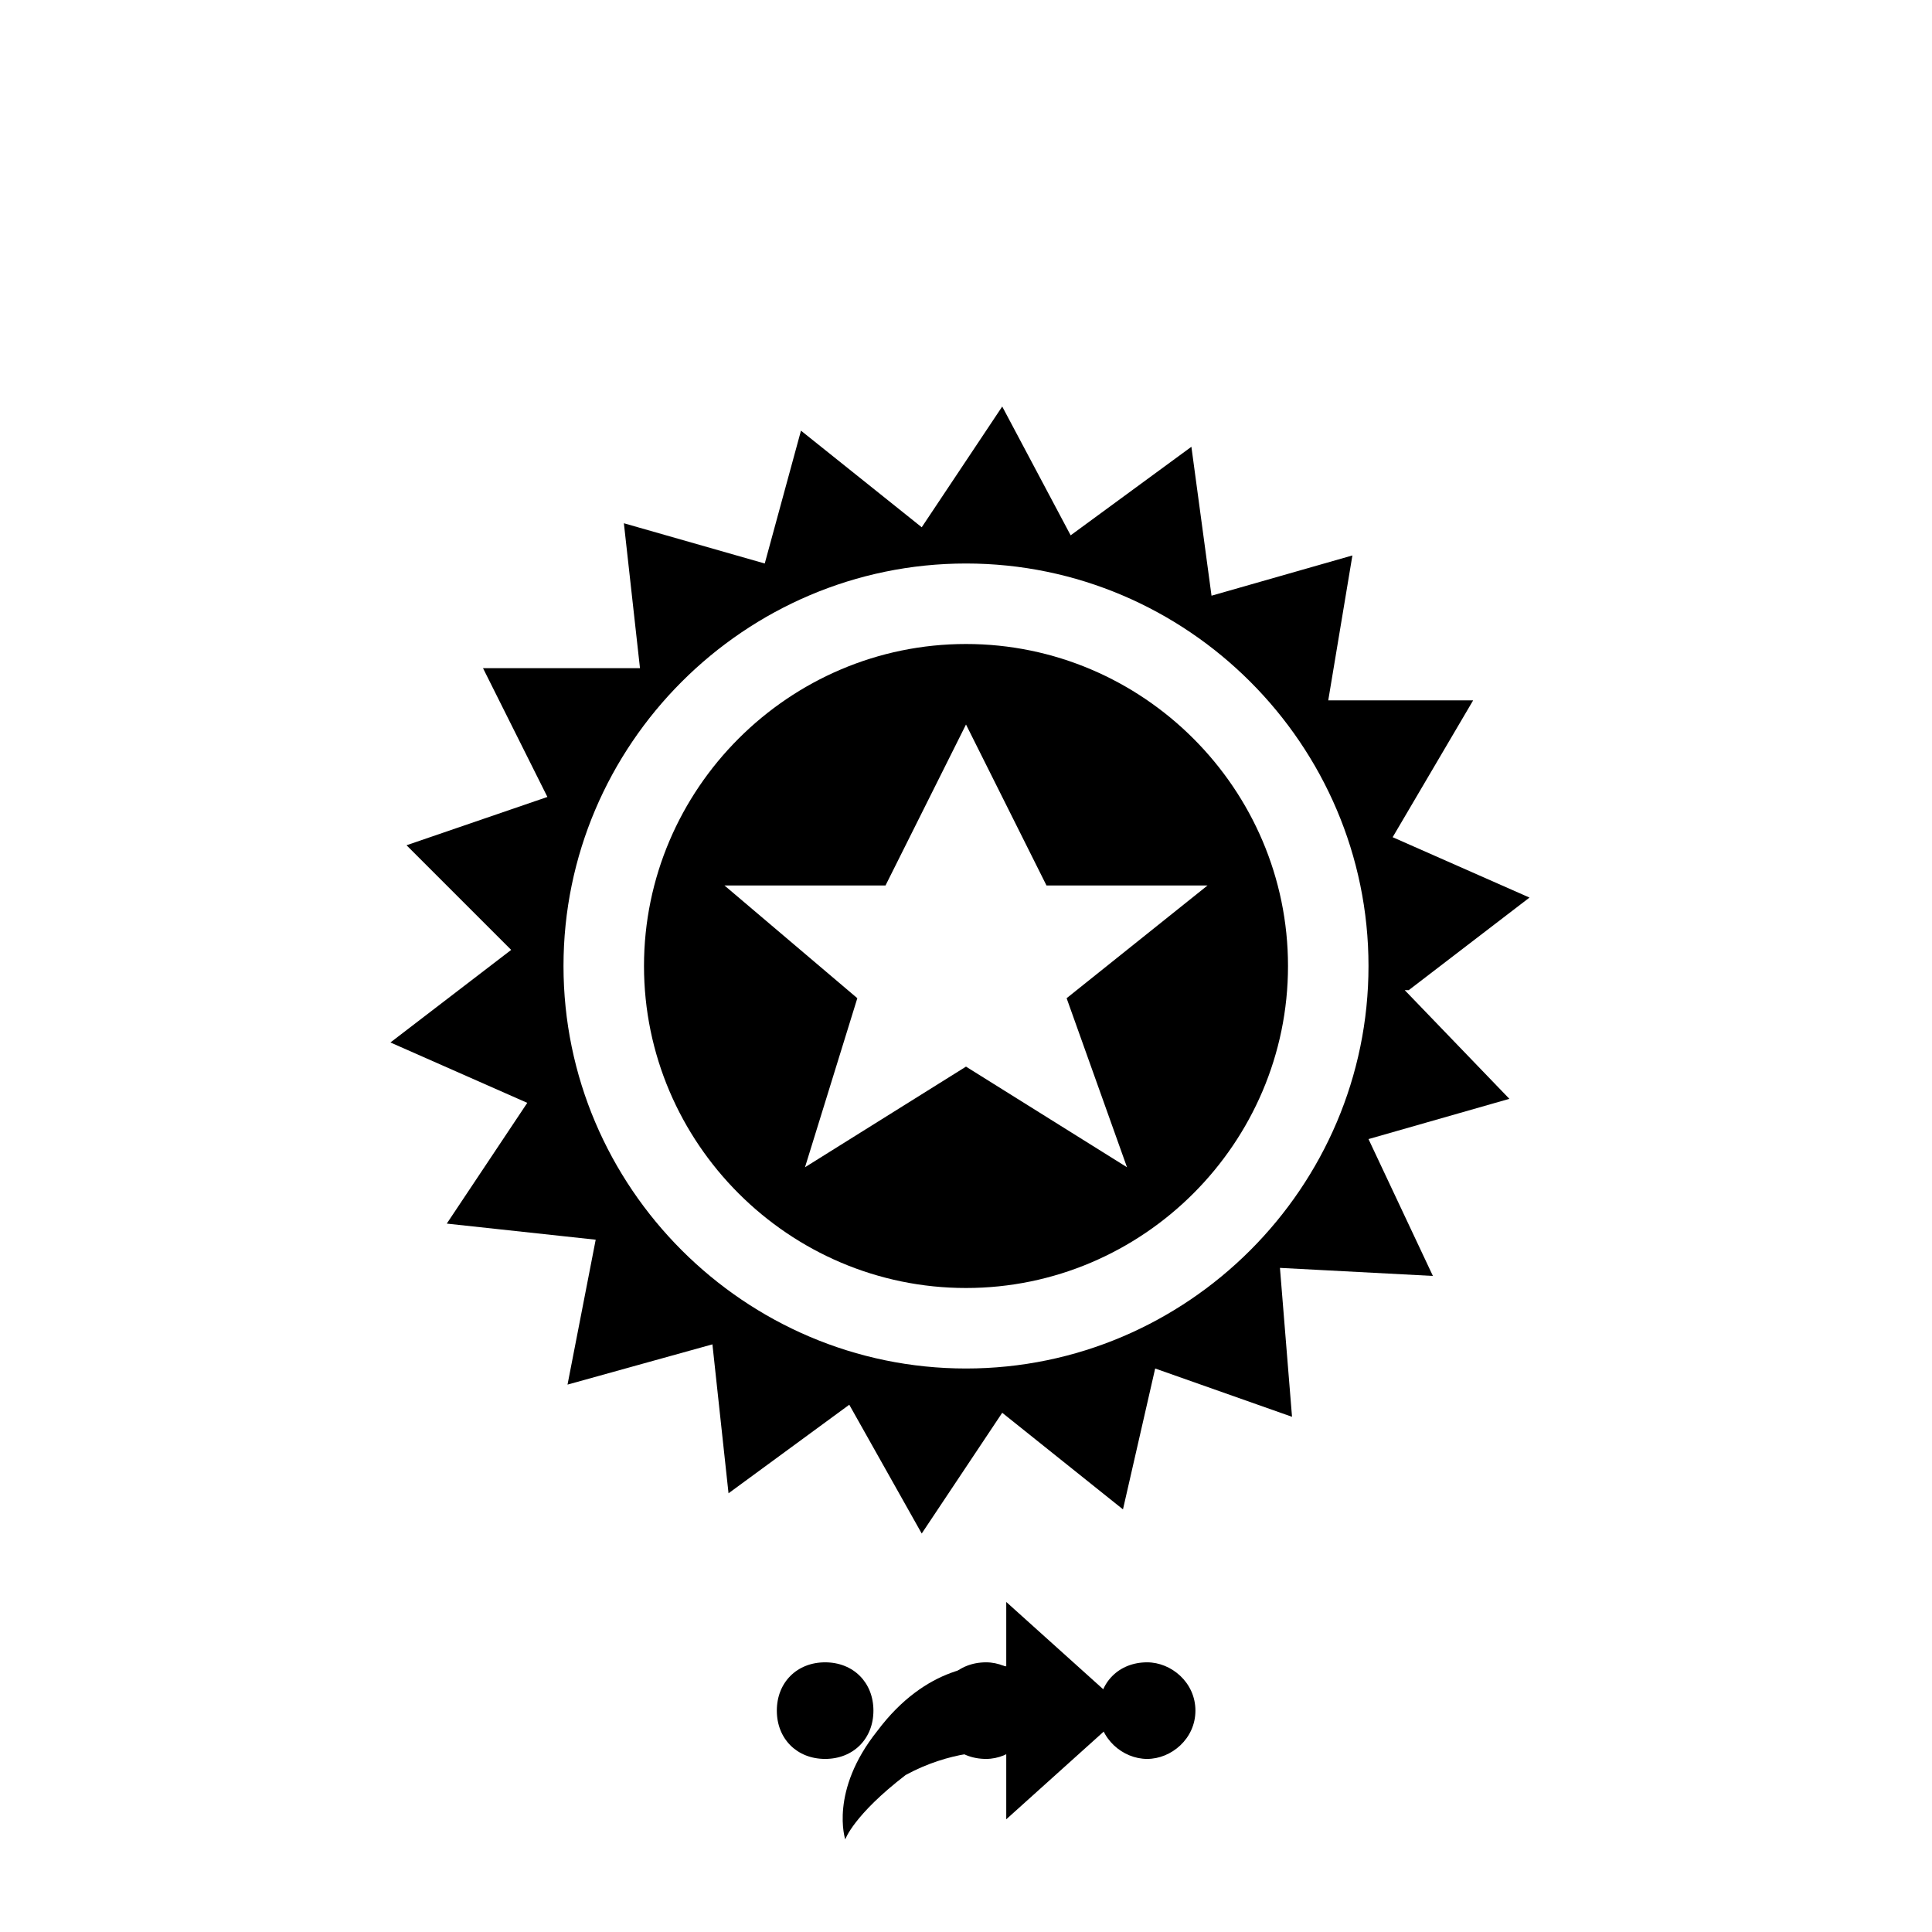 <svg xmlns="http://www.w3.org/2000/svg" class="svg-bkgd05" viewBox="0 0 48 48"><g><path class="svg-shortcut" d="M28 42.5l-3 2.7v-1.7c-.4 0-1.4 0-2.5.6-1.3 1-1.5 1.6-1.5 1.6s-.4-1.2.8-2.7c1.2-1.6 2.6-1.7 3.2-1.6v-1.6l3 2.7z"/></g><g><path class="svg-cluster" d="M28.5 41.3c.6 0 1.2.5 1.2 1.2s-.6 1.2-1.2 1.2-1.2-.5-1.2-1.2.5-1.2 1.2-1.2zm-4 0c.6 0 1.2.5 1.2 1.2s-.6 1.2-1.2 1.2c-.7 0-1.2-.5-1.2-1.2s.5-1.2 1.2-1.2zm-4 0c.7 0 1.2.5 1.2 1.2s-.5 1.2-1.2 1.2-1.2-.5-1.2-1.2.5-1.2 1.2-1.2z"/></g><g><path class="svg-icon09" d="M35 24.6l3-2.3-3.4-1.5 2-3.4H33l.6-3.6-3.5 1-.5-3.7-3 2.2-1.7-3.2-2 3-3-2.4L19 14 15.5 13l.4 3.6H12l1.6 3.2-3.5 1.2 2.6 2.6-3 2.3 3.4 1.5-2 3 3.7.4-.7 3.6 3.6-1 .4 3.7 3-2.2 1.8 3.2 2-3 3 2.4.8-3.5 3.4 1.2-.3-3.7 3.8.2-1.6-3.4 3.5-1-2.6-2.7zM24 34c-5.5 0-10-4.5-10-10s4.5-10 10-10 10 4.5 10 10-4.5 10-10 10z"/></g><g><path class="svg-icon01" d="M24 16c-4.4 0-8 3.6-8 8s3.6 8 8 8 8-3.6 8-8-3.6-8-8-8zm4 13l-4-2.5-4 2.5 1.3-4.2L18 22h4l2-4 2 4h4l-3.5 2.8L28 29z"/></g></svg>